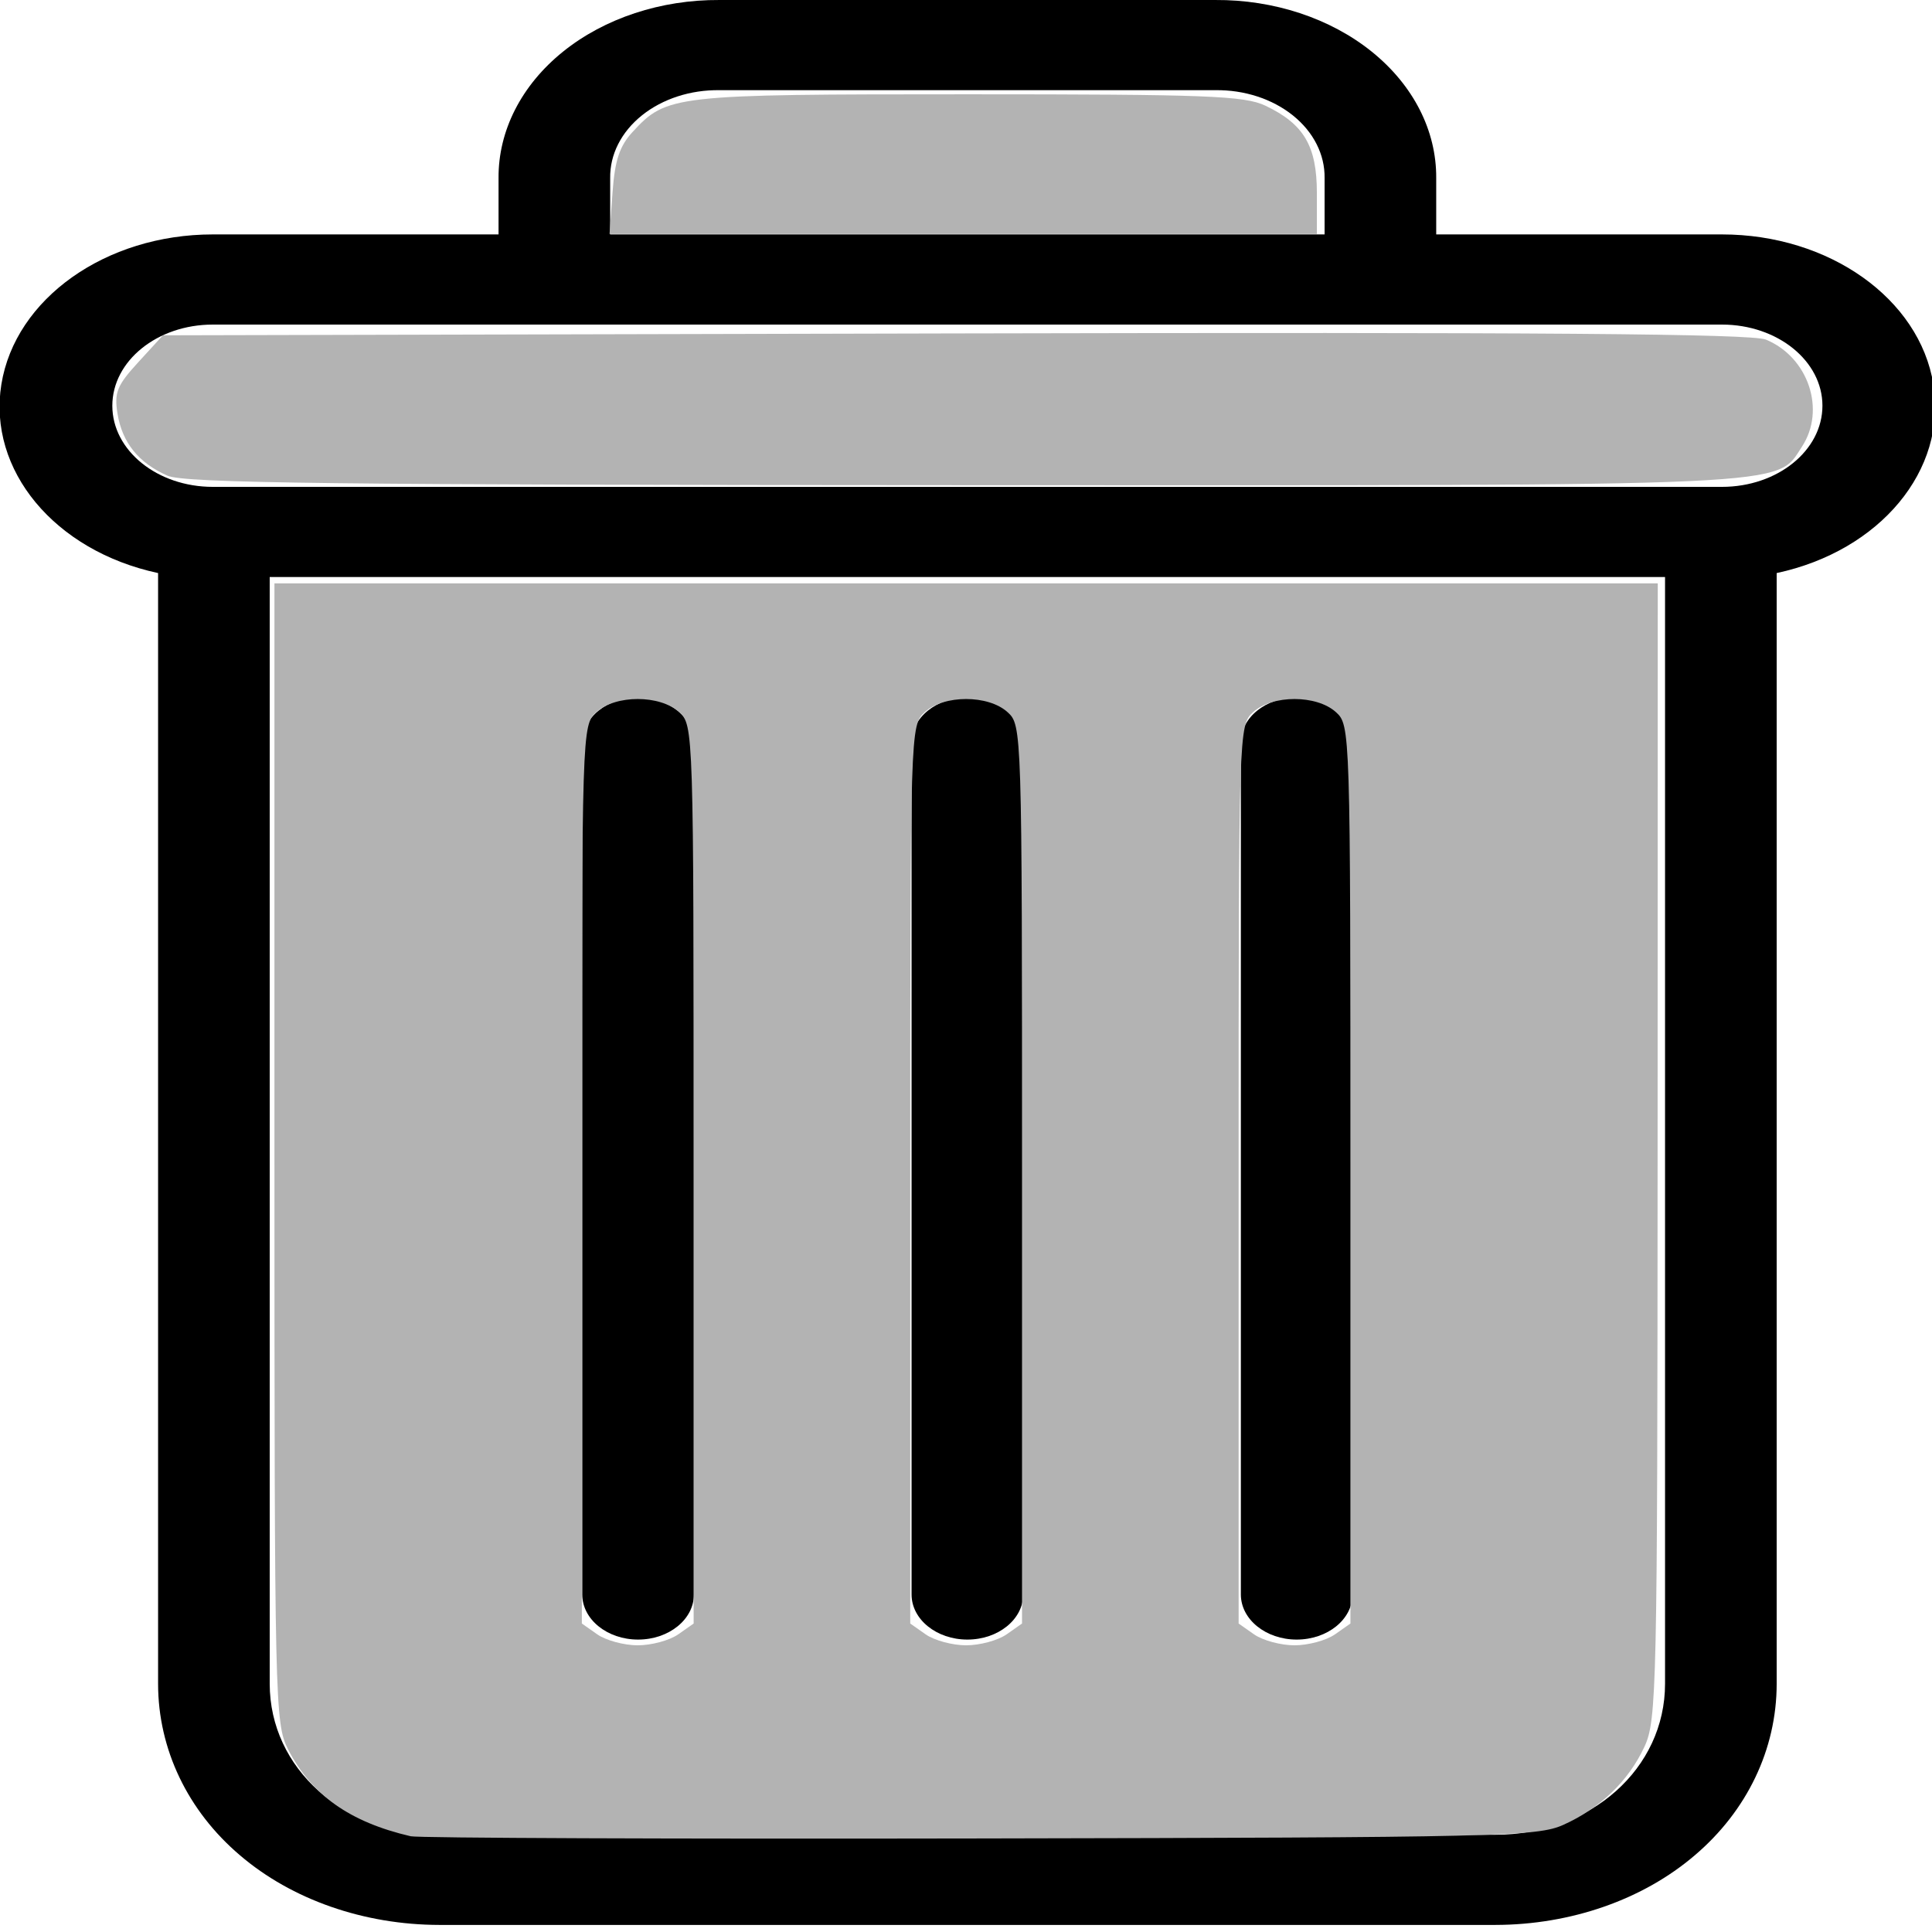<svg xmlns="http://www.w3.org/2000/svg" xmlns:svg="http://www.w3.org/2000/svg" id="svg72" width="24" height="24" version="1.1" viewBox="-40 0 18 18"><g id="g5907" transform="matrix(0.5,0,0,0.5,-20,0)"><g id="g84" transform="matrix(0.104,0,0,0.084,-35.848,0)"><path id="path64" d="m 192.401,154.704 c -5.523,0 -10,4.477 -10,10 v 189 c 0,5.52 4.477,10 10,10 5.523,0 10,-4.48 10,-10 v -189 c 0,-5.523 -4.477,-10 -10,-10 z m 0,0"/><path id="path66" d="m 74.401,154.704 c -5.523,0 -10,4.477 -10,10 v 189 c 0,5.52 4.477,10 10,10 5.523,0 10,-4.48 10,-10 v -189 c 0,-5.523 -4.477,-10 -10,-10 z m 0,0"/><path id="path68" d="m -11.599,127.122 v 246.379 c 0,14.562 5.34,28.238 14.668,38.051 9.285,9.84 22.207,15.426 35.73,15.449 H 228.003 c 13.527,-0.023 26.449,-5.609 35.73,-15.449 9.328,-9.812 14.668,-23.488 14.668,-38.051 V 127.122 C 296.944,122.201 308.96,104.286 306.479,85.259 303.995,66.236 287.788,52.005 268.6,52.001 h -51.199 v -12.5 c 0.059,-10.512 -4.098,-20.605 -11.539,-28.031 -7.441,-7.422 -17.551,-11.555 -28.062,-11.469 H 89.003 C 78.491,-0.085 68.381,4.048 60.94,11.47 53.499,18.896 49.342,28.99 49.401,39.501 v 12.5 H -1.798 c -19.188,0.004 -35.395,14.234 -37.879,33.258 -2.48,19.027 9.535,36.941 28.078,41.863 z M 228.003,407.001 H 38.799 c -17.098,0 -30.398,-14.688 -30.398,-33.5 v -245.5 H 258.401 v 245.5 c 0,18.812 -13.301,33.5 -30.398,33.5 z M 69.401,39.501 c -0.066,-5.207 1.98,-10.219 5.676,-13.895 3.691,-3.676 8.715,-5.695 13.926,-5.605 h 88.797 c 5.211,-0.09 10.234,1.93 13.926,5.605 3.695,3.672 5.742,8.688 5.676,13.895 v 12.5 H 69.401 Z m -71.199,32.5 H 268.6 c 9.941,0 18,8.059 18,18 0,9.941 -8.059,18 -18,18 H -1.798 c -9.941,0 -18,-8.059 -18,-18 0,-9.941 8.059,-18 18,-18 z m 0,0"/><path id="path70" d="m 133.401,154.704 c -5.523,0 -10,4.477 -10,10 v 189 c 0,5.52 4.477,10 10,10 5.523,0 10,-4.48 10,-10 v -189 c 0,-5.523 -4.477,-10 -10,-10 z m 0,0"/></g><path id="path3791" fill="#b3b3b3" stroke-width=".13" d="m -32.347,34.216 c -1.137,-0.264 -1.852,-0.771 -2.286,-1.621 -0.244,-0.478 -0.253,-0.86 -0.253,-11.11 V 10.87 h 12.888 12.888 l -0.003,10.577 c -0.003,10.018 -0.016,10.605 -0.244,11.098 -0.296,0.639 -0.823,1.148 -1.511,1.458 -0.486,0.219 -1.201,0.236 -10.87,0.254 -5.692,0.011 -10.467,-0.008 -10.61,-0.041 z m 4.983,-3.761 0.289,-0.203 v -8.369 c 0,-8.311 -0.002,-8.371 -0.271,-8.614 -0.359,-0.325 -1.183,-0.325 -1.541,0 -0.269,0.243 -0.271,0.303 -0.271,8.614 v 8.369 l 0.289,0.203 c 0.159,0.111 0.498,0.203 0.752,0.203 0.255,0 0.593,-0.091 0.752,-0.203 z m 6.119,0 0.289,-0.203 v -8.369 c 0,-8.311 -0.002,-8.371 -0.271,-8.614 -0.359,-0.325 -1.183,-0.325 -1.541,0 -0.269,0.243 -0.271,0.303 -0.271,8.614 v 8.369 l 0.289,0.203 c 0.159,0.111 0.498,0.203 0.752,0.203 0.255,0 0.593,-0.091 0.752,-0.203 z m 6.119,0 0.289,-0.203 v -8.369 c 0,-8.311 -0.002,-8.371 -0.271,-8.614 -0.359,-0.325 -1.183,-0.325 -1.541,0 -0.269,0.243 -0.271,0.303 -0.271,8.614 v 8.369 l 0.289,0.203 c 0.159,0.111 0.498,0.203 0.752,0.203 0.255,0 0.593,-0.091 0.752,-0.203 z"/><path id="path3793" fill="#b3b3b3" stroke-width=".13" d="m -36.878,8.864 c -0.54,-0.238 -0.844,-0.615 -0.932,-1.154 -0.064,-0.395 -0.011,-0.527 0.386,-0.96 l 0.46,-0.502 14.753,-0.035 c 10.894,-0.025 14.848,0.005 15.116,0.115 0.791,0.327 1.122,1.309 0.671,1.996 -0.491,0.749 0.07,0.723 -15.649,0.717 -11.671,-0.004 -14.49,-0.038 -14.806,-0.177 z"/><path id="path3795" fill="#b3b3b3" stroke-width=".13" d="m -28.586,3.581 c 0.043,-0.595 0.132,-0.861 0.374,-1.123 0.635,-0.688 0.75,-0.701 6.249,-0.701 4.435,0 5.152,0.027 5.541,0.212 0.718,0.341 0.96,0.751 0.96,1.628 V 4.36 h -6.59 -6.59 z"/></g></svg>
